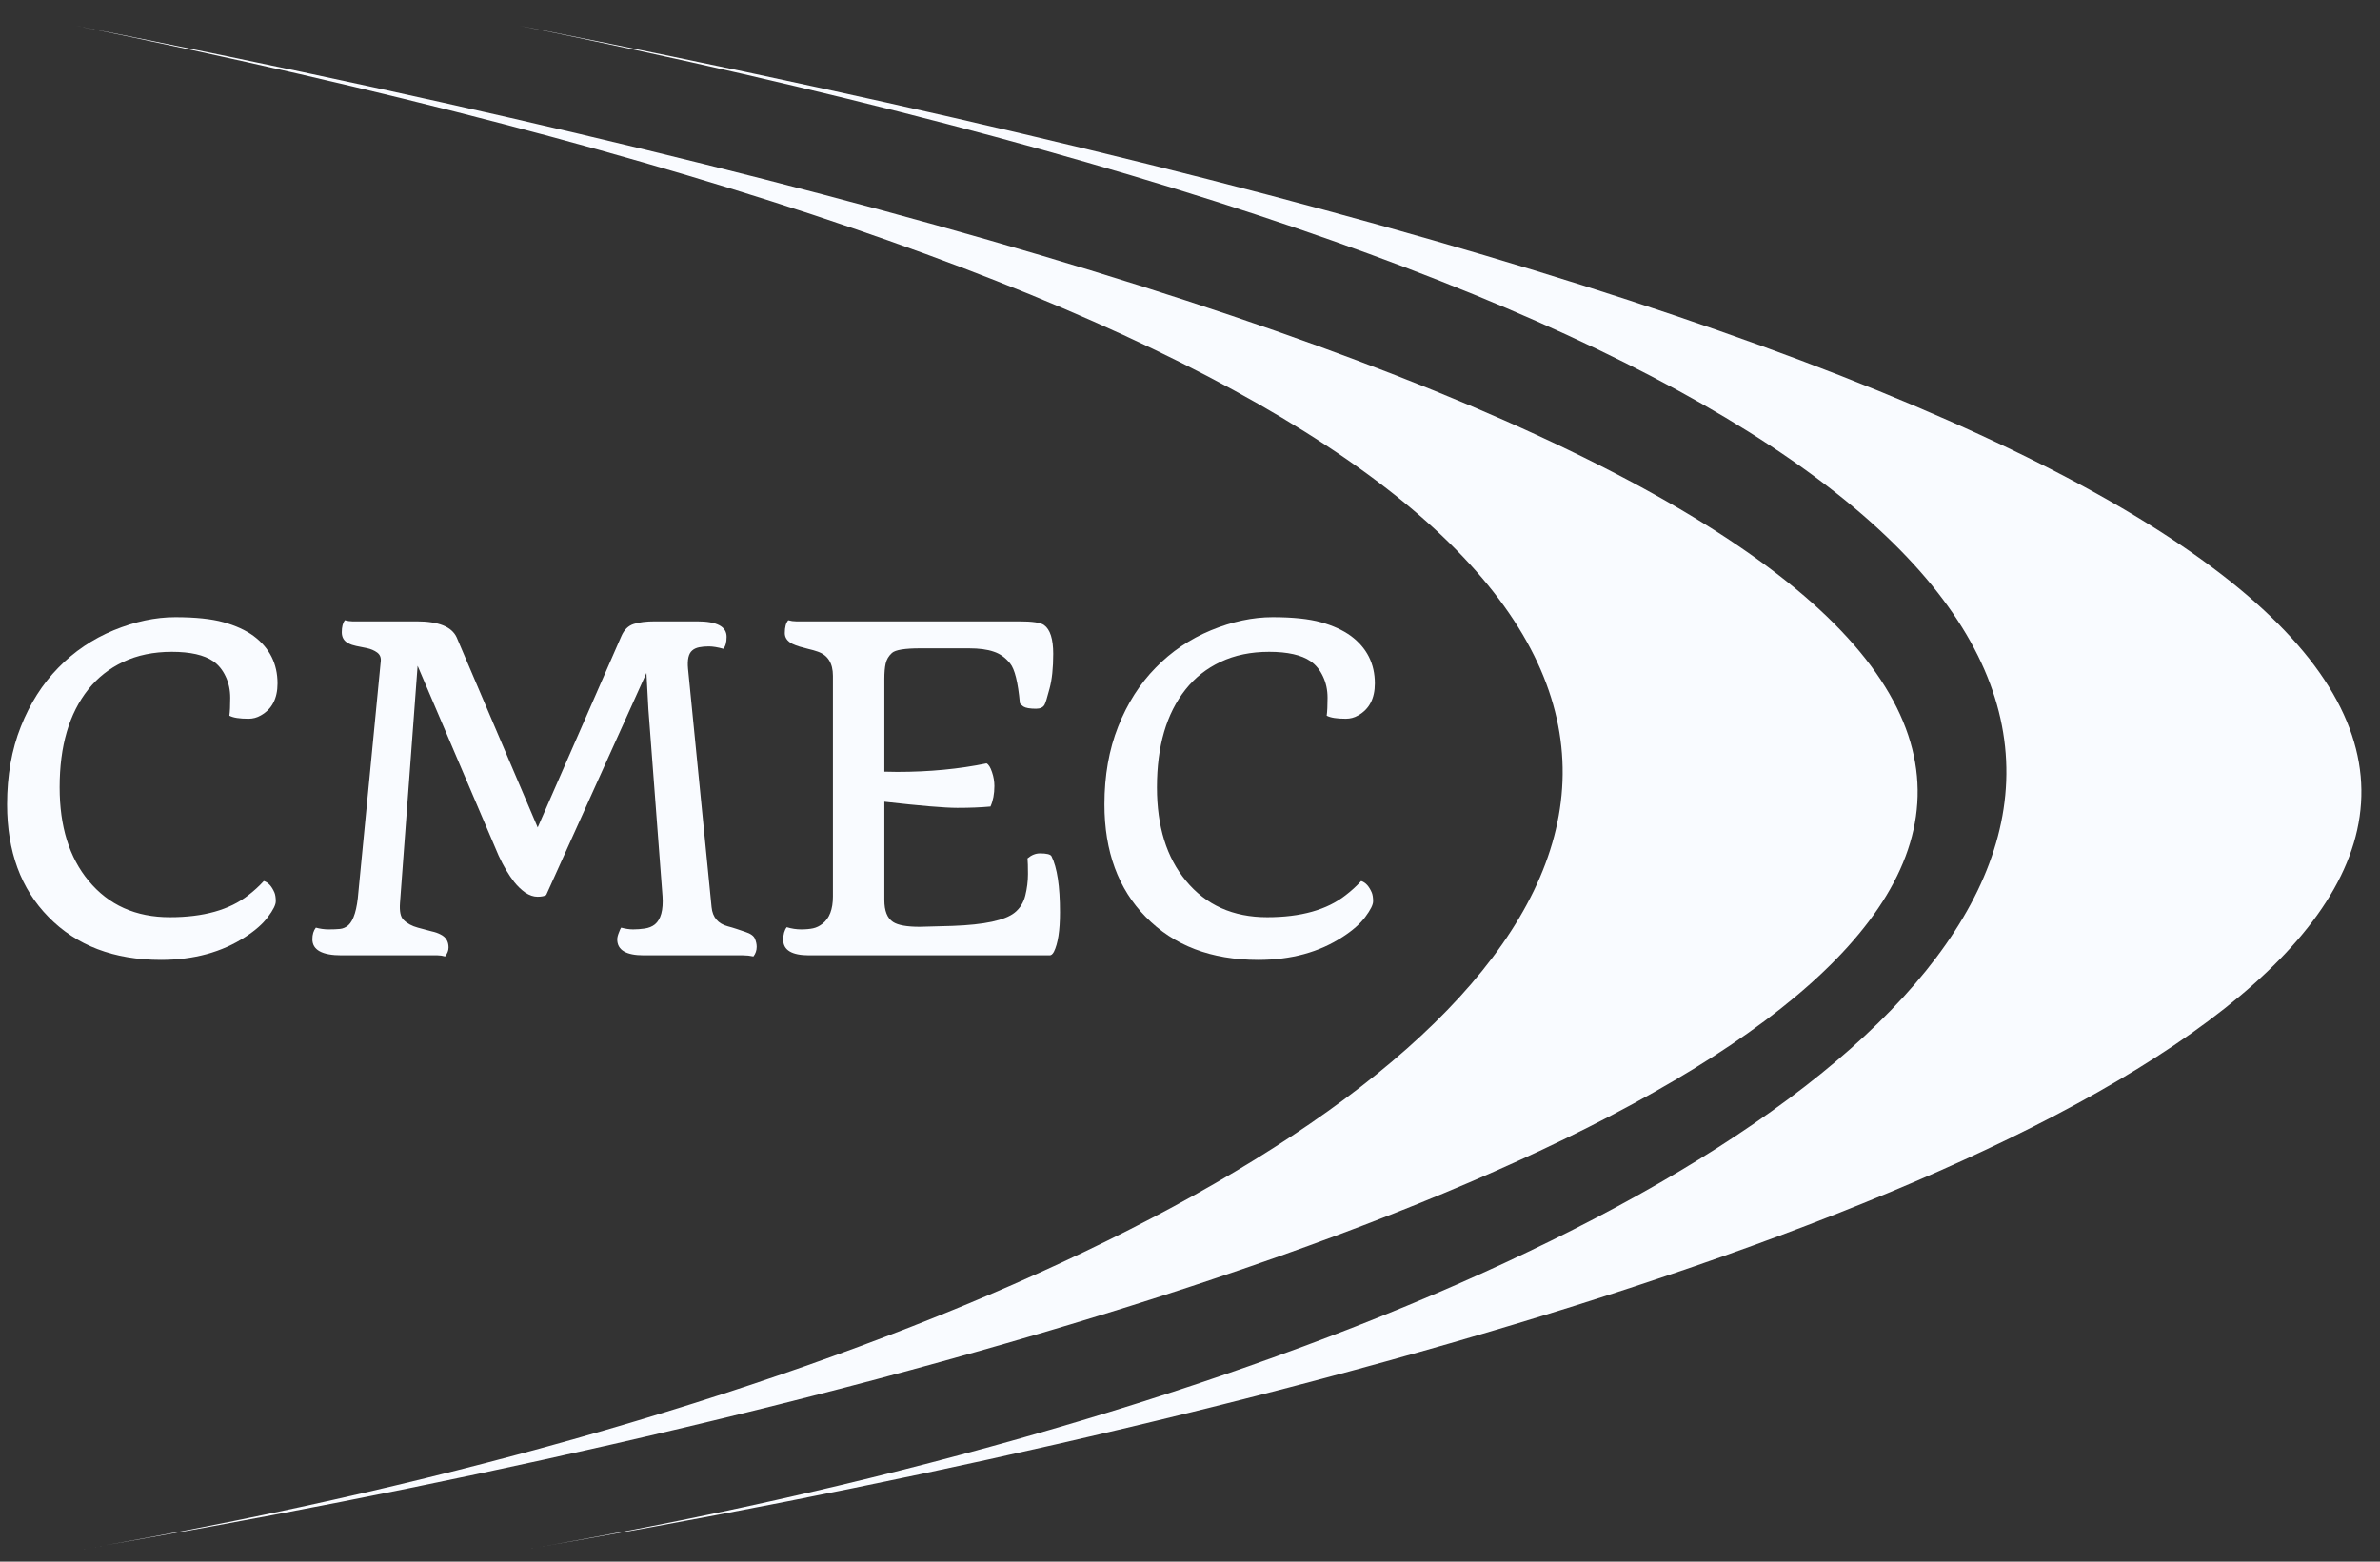 <svg width="64" height="42" viewBox="0 0 64 42" fill="none" xmlns="http://www.w3.org/2000/svg">
<rect x="0" y="0" width="64" height="42" fill="#333333" stroke="none"/>
<path d="M2.046 0.693C91.734 18.369 39.416 35.391 2.046 41.693C39.331 35.391 69.295 14.36 2.046 0.693Z" fill="#F9FBFF"/>
<path d="M13.979 0.693C103.666 18.369 51.349 35.391 13.979 41.693C51.264 35.391 81.227 14.36 13.979 0.693Z" fill="#F9FBFF"/>
<path d="M6.168 19.248C6.184 19.139 6.191 18.978 6.191 18.767C6.191 18.556 6.15 18.365 6.068 18.193C5.986 18.017 5.875 17.881 5.734 17.783C5.488 17.615 5.117 17.531 4.621 17.531C4.129 17.531 3.693 17.621 3.314 17.801C2.939 17.977 2.625 18.224 2.371 18.545C1.859 19.189 1.604 20.066 1.604 21.176C1.604 22.227 1.863 23.064 2.383 23.689C2.922 24.342 3.65 24.668 4.568 24.668C5.471 24.668 6.174 24.471 6.678 24.076C6.83 23.959 6.969 23.832 7.094 23.695C7.211 23.73 7.307 23.834 7.381 24.006C7.404 24.064 7.416 24.142 7.416 24.24C7.416 24.334 7.346 24.474 7.205 24.662C7.068 24.846 6.867 25.023 6.602 25.195C5.969 25.609 5.211 25.816 4.328 25.816C3.062 25.816 2.055 25.431 1.305 24.662C0.562 23.908 0.191 22.898 0.191 21.633C0.191 20.859 0.314 20.162 0.561 19.541C0.807 18.92 1.143 18.392 1.568 17.959C1.994 17.521 2.49 17.186 3.057 16.951C3.627 16.717 4.18 16.599 4.715 16.599C5.254 16.599 5.686 16.644 6.01 16.734C6.334 16.824 6.604 16.947 6.818 17.103C7.248 17.424 7.463 17.849 7.463 18.381C7.463 18.787 7.312 19.074 7.012 19.242C6.91 19.301 6.801 19.33 6.684 19.33C6.441 19.33 6.27 19.303 6.168 19.248Z" fill="#F9FBFF"/>
<path d="M9.186 25.693C8.662 25.693 8.4 25.549 8.4 25.26C8.4 25.131 8.432 25.027 8.494 24.949C8.607 24.98 8.723 24.996 8.84 24.996C8.957 24.996 9.057 24.992 9.139 24.984C9.221 24.977 9.297 24.943 9.367 24.885C9.512 24.752 9.602 24.457 9.637 24L10.24 17.777C10.248 17.68 10.215 17.603 10.141 17.549C10.066 17.494 9.975 17.455 9.865 17.431C9.756 17.408 9.66 17.389 9.578 17.373C9.5 17.357 9.432 17.334 9.373 17.303C9.252 17.244 9.191 17.144 9.191 17.004C9.191 16.859 9.219 16.752 9.273 16.681C9.348 16.701 9.414 16.711 9.473 16.711H11.207C11.789 16.711 12.146 16.853 12.279 17.139L14.459 22.254L16.709 17.109C16.783 16.937 16.895 16.828 17.043 16.781C17.191 16.734 17.381 16.711 17.611 16.711H18.748C19.275 16.711 19.539 16.849 19.539 17.127C19.539 17.275 19.51 17.383 19.451 17.449C19.295 17.406 19.166 17.385 19.064 17.385C18.967 17.385 18.879 17.392 18.801 17.408C18.723 17.424 18.66 17.453 18.613 17.496C18.516 17.578 18.479 17.742 18.502 17.988L19.135 24.398C19.162 24.672 19.309 24.844 19.574 24.914C19.648 24.933 19.727 24.957 19.809 24.984L20.037 25.061C20.182 25.107 20.27 25.17 20.301 25.248C20.332 25.322 20.348 25.394 20.348 25.465C20.348 25.562 20.318 25.648 20.26 25.723C20.17 25.703 20.078 25.693 19.984 25.693H17.312C16.836 25.693 16.598 25.551 16.598 25.265C16.598 25.219 16.611 25.16 16.639 25.09C16.666 25.015 16.688 24.969 16.703 24.949C16.82 24.98 16.928 24.996 17.025 24.996C17.127 24.996 17.23 24.988 17.336 24.973C17.445 24.957 17.537 24.92 17.611 24.861C17.771 24.728 17.84 24.477 17.816 24.105L17.436 19.078L17.383 18.099L14.688 24.07C14.637 24.102 14.559 24.117 14.453 24.117C14.348 24.117 14.238 24.08 14.125 24.006C14.016 23.928 13.916 23.832 13.826 23.719C13.682 23.535 13.543 23.301 13.41 23.015L11.23 17.906L10.756 24.287C10.74 24.51 10.771 24.66 10.85 24.738C10.947 24.836 11.076 24.906 11.236 24.949C11.396 24.992 11.521 25.025 11.611 25.049C11.701 25.068 11.779 25.096 11.846 25.131C11.99 25.201 12.062 25.318 12.062 25.482C12.062 25.564 12.031 25.644 11.969 25.723C11.898 25.703 11.832 25.693 11.77 25.693H9.186Z" fill="#F9FBFF"/>
<path d="M27.631 23.086C27.736 22.996 27.848 22.951 27.965 22.951C28.145 22.951 28.248 22.977 28.275 23.027C28.428 23.332 28.504 23.836 28.504 24.539C28.504 25.027 28.449 25.381 28.34 25.599C28.305 25.662 28.268 25.693 28.229 25.693H21.76C21.295 25.693 21.062 25.555 21.062 25.277C21.062 25.129 21.094 25.015 21.156 24.937C21.289 24.977 21.418 24.996 21.543 24.996C21.668 24.996 21.775 24.986 21.865 24.967C21.955 24.947 22.039 24.906 22.117 24.844C22.305 24.699 22.398 24.455 22.398 24.111V18.176C22.398 17.836 22.262 17.619 21.988 17.525C21.91 17.498 21.828 17.474 21.742 17.455C21.66 17.431 21.58 17.41 21.502 17.39C21.428 17.367 21.361 17.342 21.303 17.314C21.17 17.244 21.104 17.148 21.104 17.027C21.104 16.867 21.135 16.752 21.197 16.681C21.268 16.701 21.338 16.711 21.408 16.711H27.402C27.762 16.711 27.986 16.744 28.076 16.811C28.24 16.928 28.322 17.186 28.322 17.584C28.322 17.967 28.289 18.279 28.223 18.521C28.16 18.764 28.115 18.908 28.088 18.955C28.049 19.025 27.973 19.061 27.859 19.061C27.695 19.061 27.582 19.041 27.52 19.002C27.461 18.959 27.43 18.928 27.426 18.908C27.375 18.349 27.287 17.994 27.162 17.842C27.037 17.686 26.889 17.58 26.717 17.525C26.549 17.467 26.328 17.437 26.055 17.437H24.748C24.334 17.437 24.08 17.478 23.986 17.561C23.896 17.642 23.84 17.738 23.816 17.848C23.793 17.953 23.781 18.09 23.781 18.258V20.754L24.127 20.76C24.99 20.76 25.791 20.683 26.529 20.531C26.584 20.558 26.633 20.637 26.676 20.765C26.719 20.89 26.74 21.015 26.74 21.14C26.74 21.352 26.705 21.535 26.635 21.691C26.377 21.715 26.08 21.727 25.744 21.727C25.408 21.727 24.754 21.672 23.781 21.562V24.205C23.781 24.498 23.859 24.695 24.016 24.797C24.148 24.883 24.387 24.926 24.73 24.926L25.615 24.902C26.471 24.871 27.027 24.752 27.285 24.545C27.43 24.428 27.525 24.273 27.572 24.082C27.619 23.89 27.643 23.699 27.643 23.508C27.643 23.312 27.639 23.172 27.631 23.086Z" fill="#F9FBFF"/>
<path d="M35.676 19.248C35.691 19.139 35.699 18.978 35.699 18.767C35.699 18.556 35.658 18.365 35.576 18.193C35.494 18.017 35.383 17.881 35.242 17.783C34.996 17.615 34.625 17.531 34.129 17.531C33.637 17.531 33.201 17.621 32.822 17.801C32.447 17.977 32.133 18.224 31.879 18.545C31.367 19.189 31.111 20.066 31.111 21.176C31.111 22.227 31.371 23.064 31.891 23.689C32.43 24.342 33.158 24.668 34.076 24.668C34.978 24.668 35.682 24.471 36.185 24.076C36.338 23.959 36.477 23.832 36.602 23.695C36.719 23.73 36.815 23.834 36.889 24.006C36.912 24.064 36.924 24.142 36.924 24.24C36.924 24.334 36.853 24.474 36.713 24.662C36.576 24.846 36.375 25.023 36.109 25.195C35.477 25.609 34.719 25.816 33.836 25.816C32.57 25.816 31.562 25.431 30.812 24.662C30.07 23.908 29.699 22.898 29.699 21.633C29.699 20.859 29.822 20.162 30.068 19.541C30.314 18.92 30.65 18.392 31.076 17.959C31.502 17.521 31.998 17.186 32.565 16.951C33.135 16.717 33.688 16.599 34.223 16.599C34.762 16.599 35.193 16.644 35.518 16.734C35.842 16.824 36.111 16.947 36.326 17.103C36.756 17.424 36.971 17.849 36.971 18.381C36.971 18.787 36.82 19.074 36.52 19.242C36.418 19.301 36.309 19.33 36.191 19.33C35.949 19.33 35.777 19.303 35.676 19.248Z" fill="#F9FBFF"/>
</svg>
